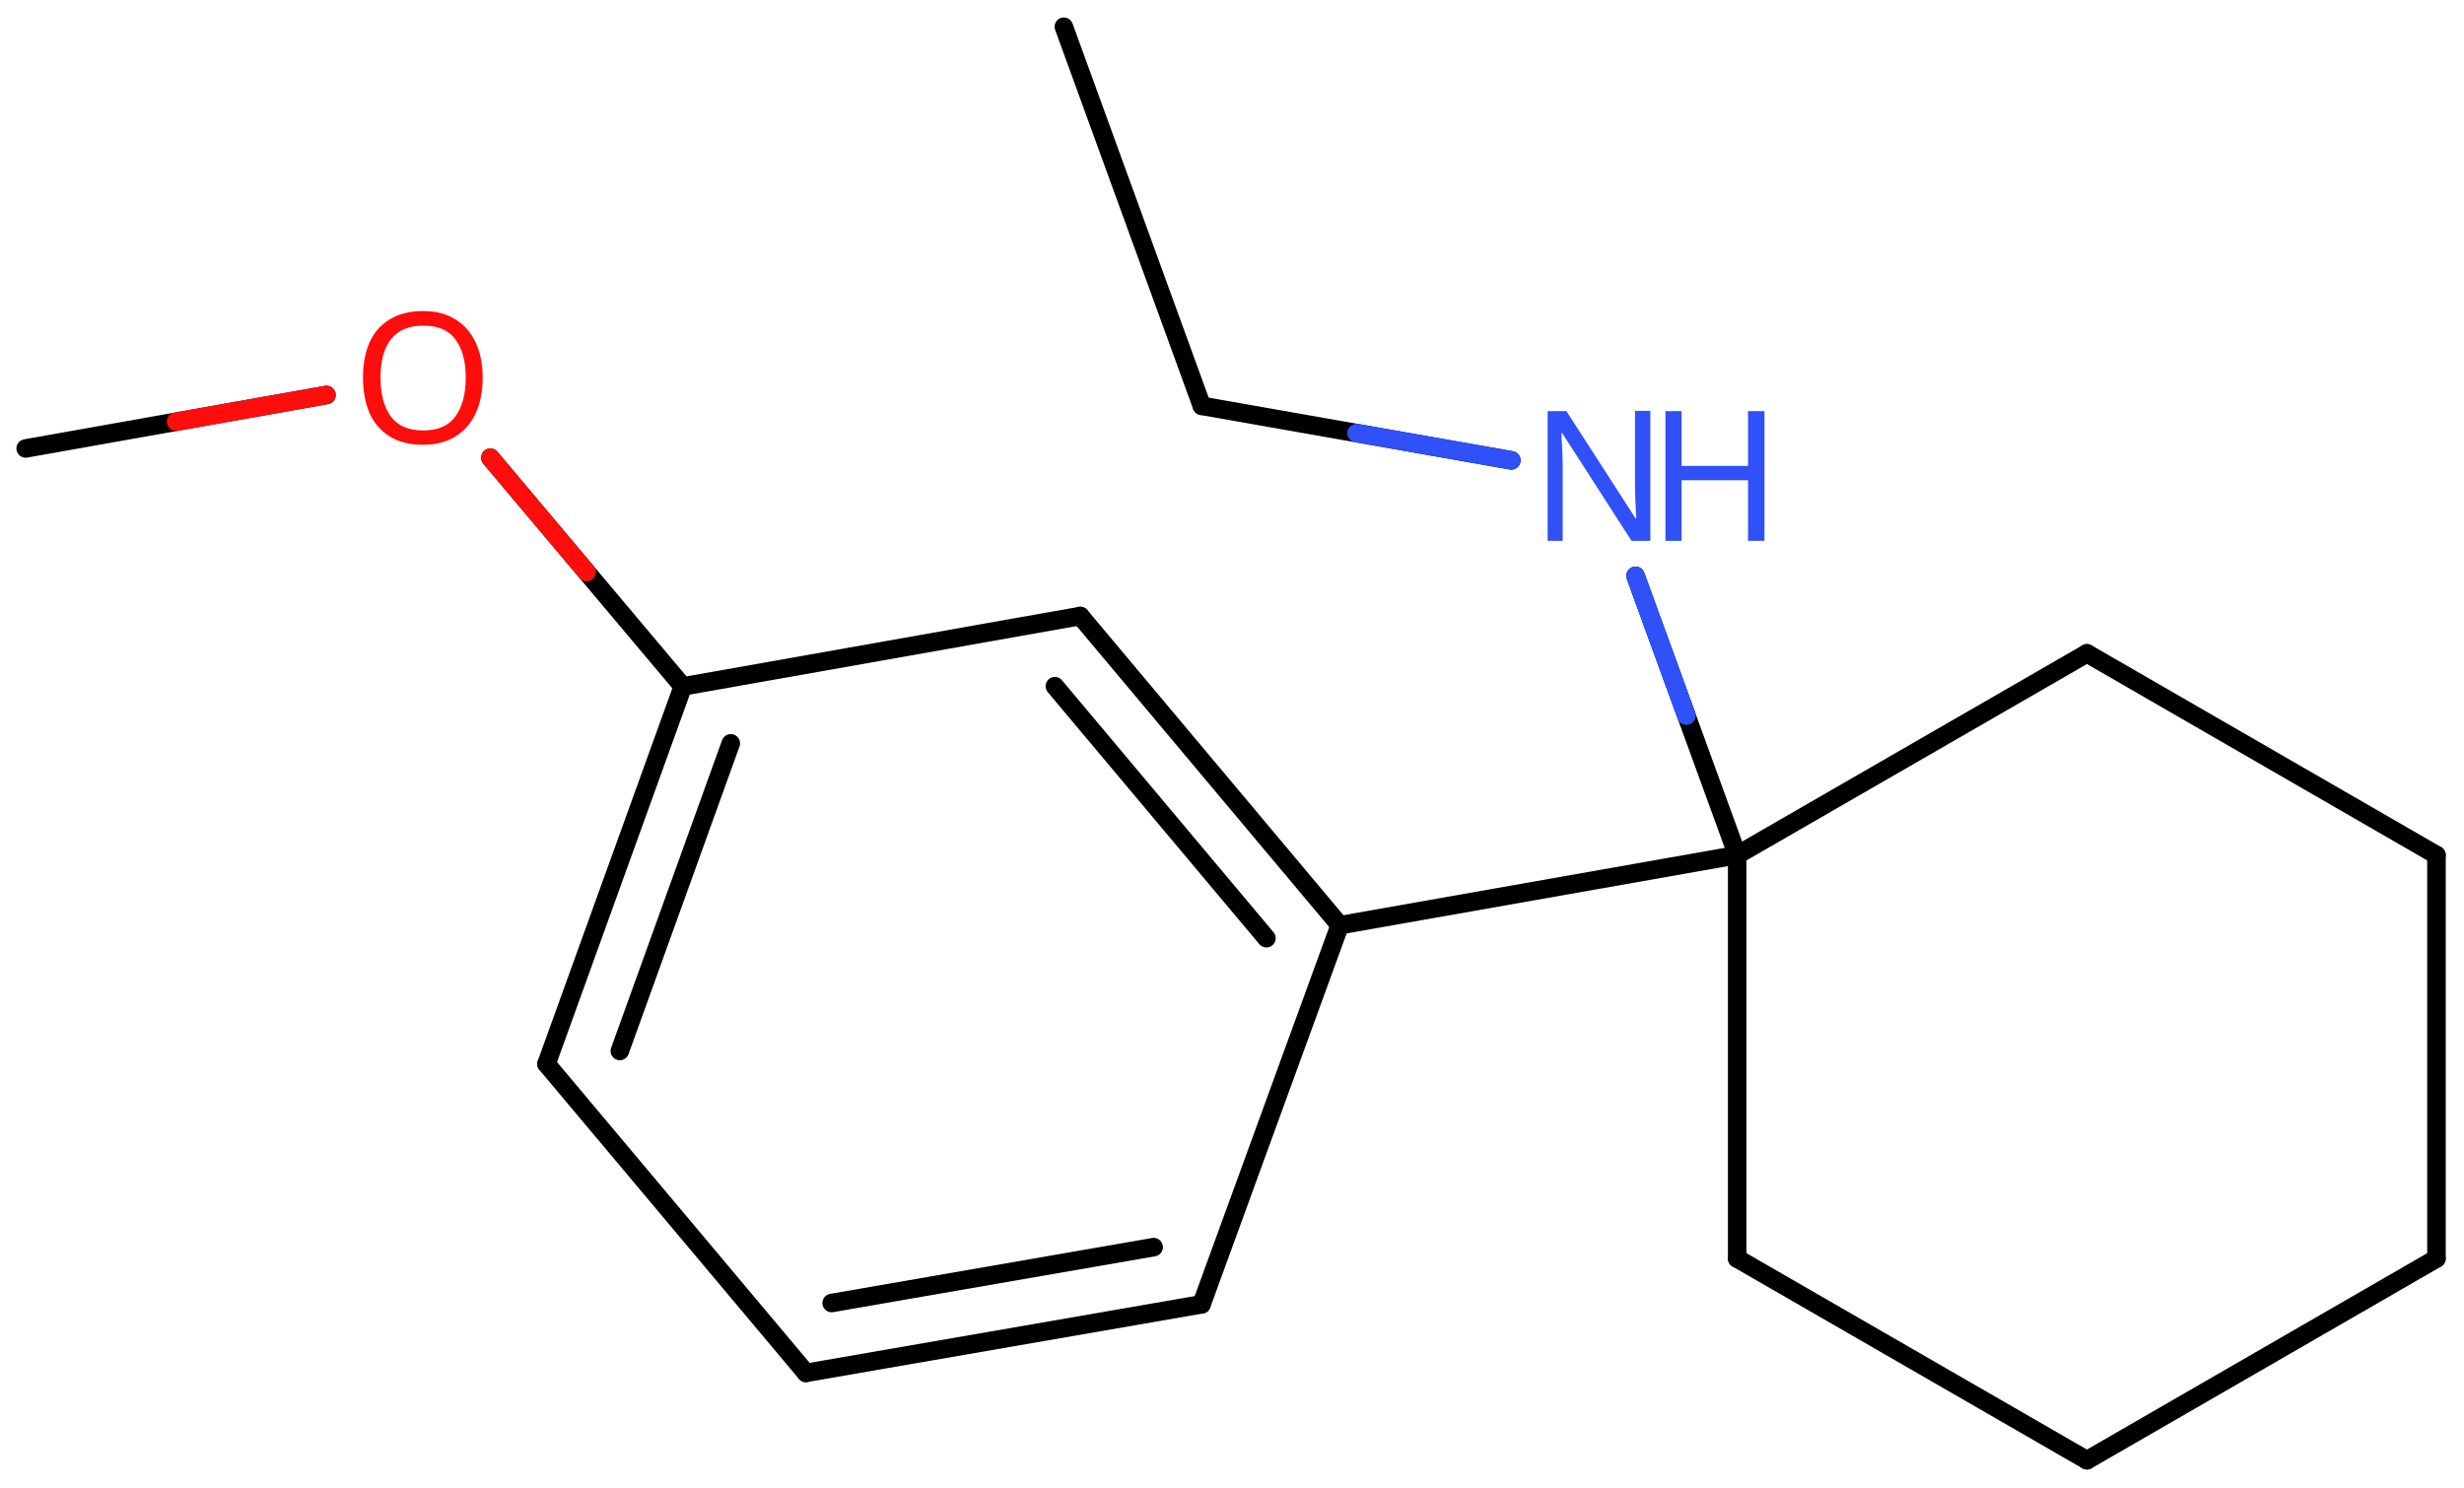 <svg xmlns="http://www.w3.org/2000/svg" xmlns:xlink="http://www.w3.org/1999/xlink" height="56.2mm" version="1.2" viewBox="0 0 93.06 56.2" width="93.06mm">
      
    <desc>Generated by the Chemistry Development Kit (http://github.com/cdk)</desc>
      
    <g fill="#3050F8" stroke="#000000" stroke-linecap="round" stroke-linejoin="round" stroke-width=".7">
            
        <rect fill="#FFFFFF" height="57.0" stroke="none" width="94.0" x=".0" y=".0"/>
            
        <g class="mol" id="mol1">
                  
            <line class="bond" id="mol1bnd1" x1="40.18" x2="45.39" y1="1.01" y2="15.33"/>
                  
            <line class="bond" id="mol1bnd2" x1="45.39" x2="57.08" y1="15.33" y2="17.39"/>
                  
            <line class="bond" id="mol1bnd3" x1="61.77" x2="65.61" y1="21.75" y2="32.3"/>
                  
            <line class="bond" id="mol1bnd4" x1="65.61" x2="78.82" y1="32.3" y2="24.68"/>
                  
            <line class="bond" id="mol1bnd5" x1="78.82" x2="92.02" y1="24.68" y2="32.3"/>
                  
            <line class="bond" id="mol1bnd6" x1="92.02" x2="92.02" y1="32.3" y2="47.54"/>
                  
            <line class="bond" id="mol1bnd7" x1="92.02" x2="78.82" y1="47.54" y2="55.16"/>
                  
            <line class="bond" id="mol1bnd8" x1="78.82" x2="65.61" y1="55.16" y2="47.54"/>
                  
            <line class="bond" id="mol1bnd9" x1="65.61" x2="65.61" y1="32.3" y2="47.54"/>
                  
            <line class="bond" id="mol1bnd10" x1="65.61" x2="50.6" y1="32.3" y2="34.95"/>
                  
            <g class="bond" id="mol1bnd11">
                        
                <line x1="50.6" x2="40.8" y1="34.95" y2="23.27"/>
                        
                <line x1="47.83" x2="39.84" y1="35.44" y2="25.92"/>
                      
            </g>
                  
            <line class="bond" id="mol1bnd12" x1="40.8" x2="25.79" y1="23.27" y2="25.93"/>
                  
            <g class="bond" id="mol1bnd13">
                        
                <line x1="25.79" x2="20.64" y1="25.93" y2="40.19"/>
                        
                <line x1="27.6" x2="23.41" y1="28.08" y2="39.7"/>
                      
            </g>
                  
            <line class="bond" id="mol1bnd14" x1="20.64" x2="30.44" y1="40.19" y2="51.86"/>
                  
            <g class="bond" id="mol1bnd15">
                        
                <line x1="30.44" x2="45.38" y1="51.86" y2="49.27"/>
                        
                <line x1="31.41" x2="43.57" y1="49.22" y2="47.11"/>
                      
            </g>
                  
            <line class="bond" id="mol1bnd16" x1="50.6" x2="45.38" y1="34.95" y2="49.27"/>
                  
            <line class="bond" id="mol1bnd17" x1="25.79" x2="18.52" y1="25.93" y2="17.29"/>
                  
            <line class="bond" id="mol1bnd18" x1="12.33" x2=".97" y1="14.92" y2="16.94"/>
                  
            <g class="atom" id="mol1atm3">
                        
                <path d="M62.34 20.43h-.72l-2.62 -4.07h-.03q.01 .24 .03 .6q.02 .36 .02 .73v2.74h-.57v-4.9h.71l2.61 4.05h.03q-.01 -.11 -.02 -.33q-.01 -.22 -.02 -.48q-.01 -.26 -.01 -.48v-2.77h.58v4.9z" stroke="none"/>
                        
                <path d="M66.64 20.43h-.62v-2.29h-2.51v2.29h-.61v-4.9h.61v2.07h2.51v-2.07h.62v4.9z" stroke="none"/>
                      
            </g>
                  
            <path class="atom" d="M18.23 14.27q.0 .76 -.26 1.33q-.26 .57 -.76 .88q-.5 .32 -1.24 .32q-.76 .0 -1.26 -.32q-.51 -.32 -.76 -.89q-.24 -.57 -.24 -1.33q.0 -.75 .24 -1.31q.25 -.57 .76 -.88q.51 -.32 1.27 -.32q.73 .0 1.23 .32q.5 .31 .76 .88q.26 .57 .26 1.33zM14.37 14.27q.0 .92 .39 1.46q.39 .53 1.22 .53q.84 .0 1.22 -.53q.39 -.54 .39 -1.46q.0 -.93 -.39 -1.45q-.38 -.52 -1.21 -.52q-.83 .0 -1.23 .52q-.39 .52 -.39 1.45z" fill="#FF0D0D" id="mol1atm16" stroke="none"/>
                
            <line class="hi" id="mol1bnd2" stroke="#3050F8" x1="57.08" x2="51.235" y1="17.39" y2="16.36"/>
            <line class="hi" id="mol1bnd3" stroke="#3050F8" x1="61.77" x2="63.69" y1="21.75" y2="27.025"/>
            <line class="hi" id="mol1bnd3" stroke="#3050F8" x1="61.915" x2="63.69" y1="22.15" y2="27.025"/>
            <line class="hi" id="mol1bnd17" stroke="#FF0D0D" x1="18.52" x2="22.155" y1="17.29" y2="21.61"/>
            <line class="hi" id="mol1bnd18" stroke="#FF0D0D" x1="12.33" x2="6.65" y1="14.92" y2="15.93"/>
        </g>
          
    </g>
    
</svg>
